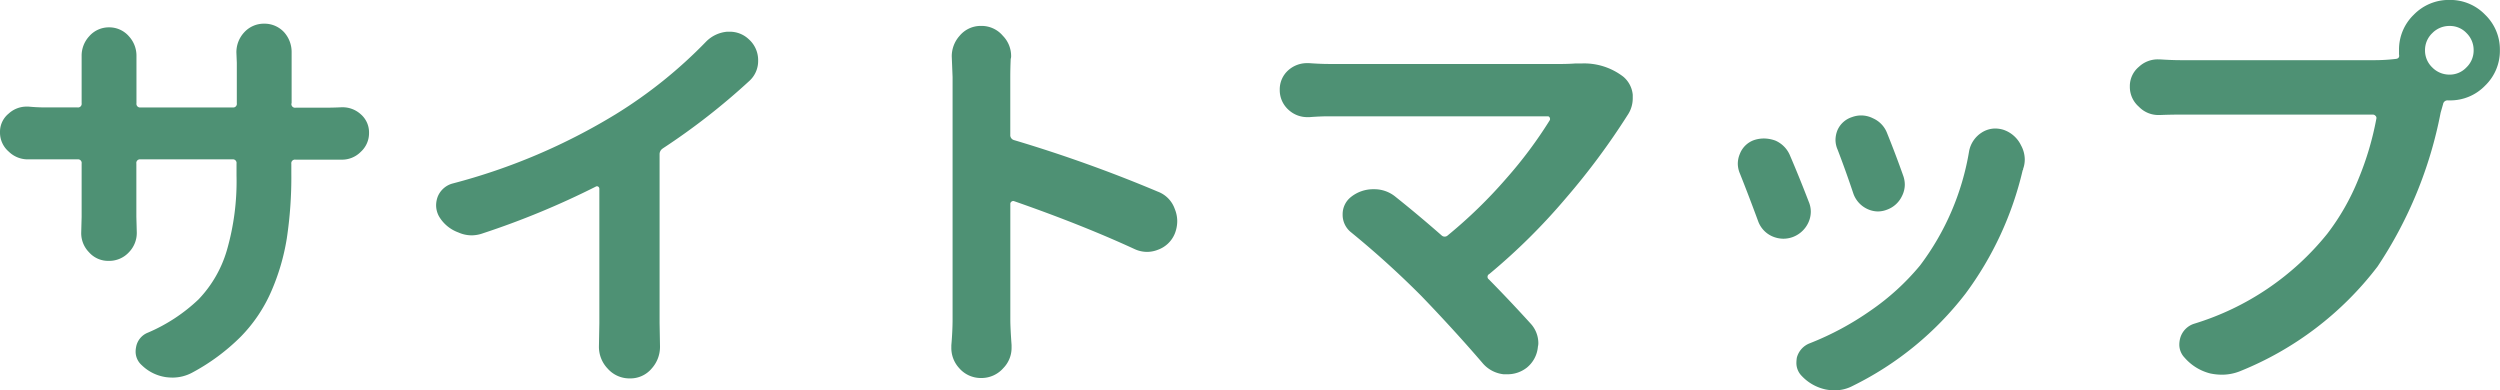 <svg xmlns="http://www.w3.org/2000/svg" width="118.457" height="18.496" viewBox="0 0 118.457 18.496">
  <path id="パス_6897" data-name="パス 6897" d="M14.961-12.148a.173.173,0,0,0,.2.2h1.289q.488,0,.879-.02h.039a1.275,1.275,0,0,1,.879.332,1.133,1.133,0,0,1,.391.879,1.194,1.194,0,0,1-.391.9,1.247,1.247,0,0,1-.918.371H15.156a.173.173,0,0,0-.2.2v.449a19.539,19.539,0,0,1-.215,3.086A10.393,10.393,0,0,1,14-3.232a7.128,7.128,0,0,1-1.445,2.139,9.8,9.8,0,0,1-2.3,1.7A1.963,1.963,0,0,1,9.336.84,2.517,2.517,0,0,1,9.023.82,2.059,2.059,0,0,1,7.871.254a.854.854,0,0,1-.293-.645.994.994,0,0,1,.02-.2.9.9,0,0,1,.566-.7,8.072,8.072,0,0,0,2.393-1.572A5.655,5.655,0,0,0,11.9-5.186a11.776,11.776,0,0,0,.459-3.545V-9.3a.173.173,0,0,0-.2-.2H7.813a.173.173,0,0,0-.2.2v2.52l.02.742a1.313,1.313,0,0,1-.371.938,1.271,1.271,0,0,1-.957.41,1.21,1.21,0,0,1-.937-.41A1.289,1.289,0,0,1,5-6.016l.02-.762V-9.3a.173.173,0,0,0-.2-.2H2.48a1.289,1.289,0,0,1-.918-.371,1.189,1.189,0,0,1-.41-.918,1.11,1.11,0,0,1,.41-.879,1.25,1.25,0,0,1,.859-.332H2.5q.41.039.82.039h1.5a.173.173,0,0,0,.2-.2v-2.227a1.353,1.353,0,0,1,.352-.937,1.234,1.234,0,0,1,.947-.43,1.234,1.234,0,0,1,.947.43,1.353,1.353,0,0,1,.352.938v2.227a.173.173,0,0,0,.2.2h4.355a.173.173,0,0,0,.2-.2v-1.914l-.02-.488a1.382,1.382,0,0,1,.371-.957,1.26,1.26,0,0,1,.947-.41,1.26,1.26,0,0,1,.947.41,1.4,1.4,0,0,1,.352.938v2.422Zm17.6,2.129a.323.323,0,0,0-.156.293v7.988l.02,1.113A1.531,1.531,0,0,1,32.031.41,1.317,1.317,0,0,1,31,.879,1.375,1.375,0,0,1,29.941.41a1.49,1.49,0,0,1-.41-1.035l.02-1.113V-8.105a.12.12,0,0,0-.049-.1.112.112,0,0,0-.127,0A38.872,38.872,0,0,1,24.043-6a1.617,1.617,0,0,1-.547.1,1.548,1.548,0,0,1-.625-.137,1.756,1.756,0,0,1-.918-.762,1.1,1.1,0,0,1-.137-.527,1.2,1.2,0,0,1,.078-.41,1.055,1.055,0,0,1,.723-.625,28.771,28.771,0,0,0,7.715-3.281,22.1,22.1,0,0,0,4.277-3.437,1.591,1.591,0,0,1,1-.469h.117a1.3,1.3,0,0,1,.9.352,1.32,1.32,0,0,1,.449,1.016,1.271,1.271,0,0,1-.41.957A31.684,31.684,0,0,1,32.559-10.02ZM56.016-7.969a1.349,1.349,0,0,1,.8.82,1.522,1.522,0,0,1,.117.566,1.616,1.616,0,0,1-.117.605,1.36,1.36,0,0,1-.8.762,1.406,1.406,0,0,1-.508.1,1.416,1.416,0,0,1-.605-.137Q52.4-6.406,49.2-7.52a.129.129,0,0,0-.117.02.131.131,0,0,0-.059.117v5.469q0,.391.059,1.211v.117a1.367,1.367,0,0,1-.391.977,1.375,1.375,0,0,1-1.055.469A1.355,1.355,0,0,1,46.6.391a1.406,1.406,0,0,1-.371-.977v-.1q.059-.7.059-1.23V-13.4l-.039-.977a1.453,1.453,0,0,1,.371-.977,1.3,1.3,0,0,1,1.016-.469,1.317,1.317,0,0,1,1.035.469,1.367,1.367,0,0,1,.391.977.369.369,0,0,1-.02.117q-.02.469-.02.859v2.734a.242.242,0,0,0,.176.254A66.331,66.331,0,0,1,56.016-7.969Zm19.766-6.074h.293a3.04,3.04,0,0,1,1.992.625,1.27,1.27,0,0,1,.449.859v.156a1.421,1.421,0,0,1-.254.82,33.438,33.438,0,0,1-2.91,3.916,29.149,29.149,0,0,1-3.633,3.6.147.147,0,0,0-.02.254q1,1.016,1.992,2.109a1.375,1.375,0,0,1,.352.918.642.642,0,0,1-.02.156,1.43,1.43,0,0,1-.527,1,1.477,1.477,0,0,1-.918.313H72.4A1.519,1.519,0,0,1,71.387.137Q70.078-1.387,68.5-3.027a43.478,43.478,0,0,0-3.32-3.008,1.055,1.055,0,0,1-.41-.859,1.035,1.035,0,0,1,.391-.82,1.683,1.683,0,0,1,1.074-.371h.02a1.578,1.578,0,0,1,1.035.371q1.055.84,2.168,1.816a.212.212,0,0,0,.293,0A22.754,22.754,0,0,0,72.529-8.6a20.555,20.555,0,0,0,2.061-2.764.148.148,0,0,0-.01-.117.094.094,0,0,0-.088-.059H64.1q-.391,0-.9.039h-.1a1.3,1.3,0,0,1-.9-.352,1.249,1.249,0,0,1-.41-.937,1.21,1.21,0,0,1,.41-.937,1.322,1.322,0,0,1,.879-.332h.1q.547.039.918.039H75.2Q75.508-14.023,75.781-14.043ZM88.223-9.961a1.167,1.167,0,0,1-.1-.449,1.257,1.257,0,0,1,.1-.488,1.124,1.124,0,0,1,.684-.605,1.25,1.25,0,0,1,.43-.078,1.252,1.252,0,0,1,.566.137,1.258,1.258,0,0,1,.664.7q.41,1.016.762,2.012a1.25,1.25,0,0,1,.078.43,1.213,1.213,0,0,1-.137.547,1.258,1.258,0,0,1-.723.645,1.2,1.2,0,0,1-.41.078,1.213,1.213,0,0,1-.547-.137,1.271,1.271,0,0,1-.625-.723Q88.613-8.945,88.223-9.961Zm6.23.078a1.341,1.341,0,0,1,.586-.879,1.2,1.2,0,0,1,.645-.2,1.353,1.353,0,0,1,.391.059,1.43,1.43,0,0,1,.84.742,1.408,1.408,0,0,1,.176.664,1.3,1.3,0,0,1-.078.449q0,.059-.02.059a15.854,15.854,0,0,1-2.715,5.859A15.22,15.22,0,0,1,88.945,1.23a1.828,1.828,0,0,1-.859.215,2.3,2.3,0,0,1-.41-.039A2.179,2.179,0,0,1,86.523.762.87.87,0,0,1,86.27.156a1.8,1.8,0,0,1,.02-.254,1,1,0,0,1,.605-.684,13.816,13.816,0,0,0,2.891-1.553,11.457,11.457,0,0,0,2.344-2.139A12.334,12.334,0,0,0,94.453-9.883ZM83.594-8.828a1.211,1.211,0,0,1-.1-.469,1.211,1.211,0,0,1,.1-.469,1.119,1.119,0,0,1,.664-.645,1.475,1.475,0,0,1,.469-.078,1.617,1.617,0,0,1,.547.1,1.32,1.32,0,0,1,.7.723q.43,1,.879,2.168a1.211,1.211,0,0,1,.1.469,1.245,1.245,0,0,1-.117.527,1.32,1.32,0,0,1-.742.684,1.3,1.3,0,0,1-.449.078,1.336,1.336,0,0,1-.527-.117,1.248,1.248,0,0,1-.664-.723Q84-7.812,83.594-8.828Zm33.633-4.687a1.086,1.086,0,0,0,.791-.342,1.108,1.108,0,0,0,.342-.811,1.124,1.124,0,0,0-.332-.811,1.076,1.076,0,0,0-.8-.342,1.13,1.13,0,0,0-.83.342,1.108,1.108,0,0,0-.342.811,1.108,1.108,0,0,0,.342.811A1.13,1.13,0,0,0,117.227-13.516ZM104.453-14.2h9.258a8.37,8.37,0,0,0,.957-.059q.2-.02.156-.215v-.2a2.292,2.292,0,0,1,.7-1.68,2.315,2.315,0,0,1,1.7-.7,2.292,2.292,0,0,1,1.68.7,2.292,2.292,0,0,1,.7,1.68,2.292,2.292,0,0,1-.7,1.68,2.292,2.292,0,0,1-1.68.7h-.078a.212.212,0,0,0-.234.176l-.117.41a19.909,19.909,0,0,1-2.988,7.285A15.426,15.426,0,0,1,107.266.547a2.29,2.29,0,0,1-.82.156,2.7,2.7,0,0,1-.566-.059A2.372,2.372,0,0,1,104.668-.1a.893.893,0,0,1-.254-.625,1.211,1.211,0,0,1,.039-.293,1,1,0,0,1,.684-.7,12.944,12.944,0,0,0,6.289-4.258A10.981,10.981,0,0,0,112.9-8.564a14.229,14.229,0,0,0,.85-2.861.136.136,0,0,0-.039-.137.169.169,0,0,0-.117-.059h-9.141q-.469,0-.957.02h-.059a1.279,1.279,0,0,1-.937-.391,1.244,1.244,0,0,1-.43-.957,1.186,1.186,0,0,1,.43-.937,1.3,1.3,0,0,1,.9-.352h.078Q104.063-14.2,104.453-14.2Z" transform="translate(-1.152 17.051)" fill="#4e9174"/>
</svg>
